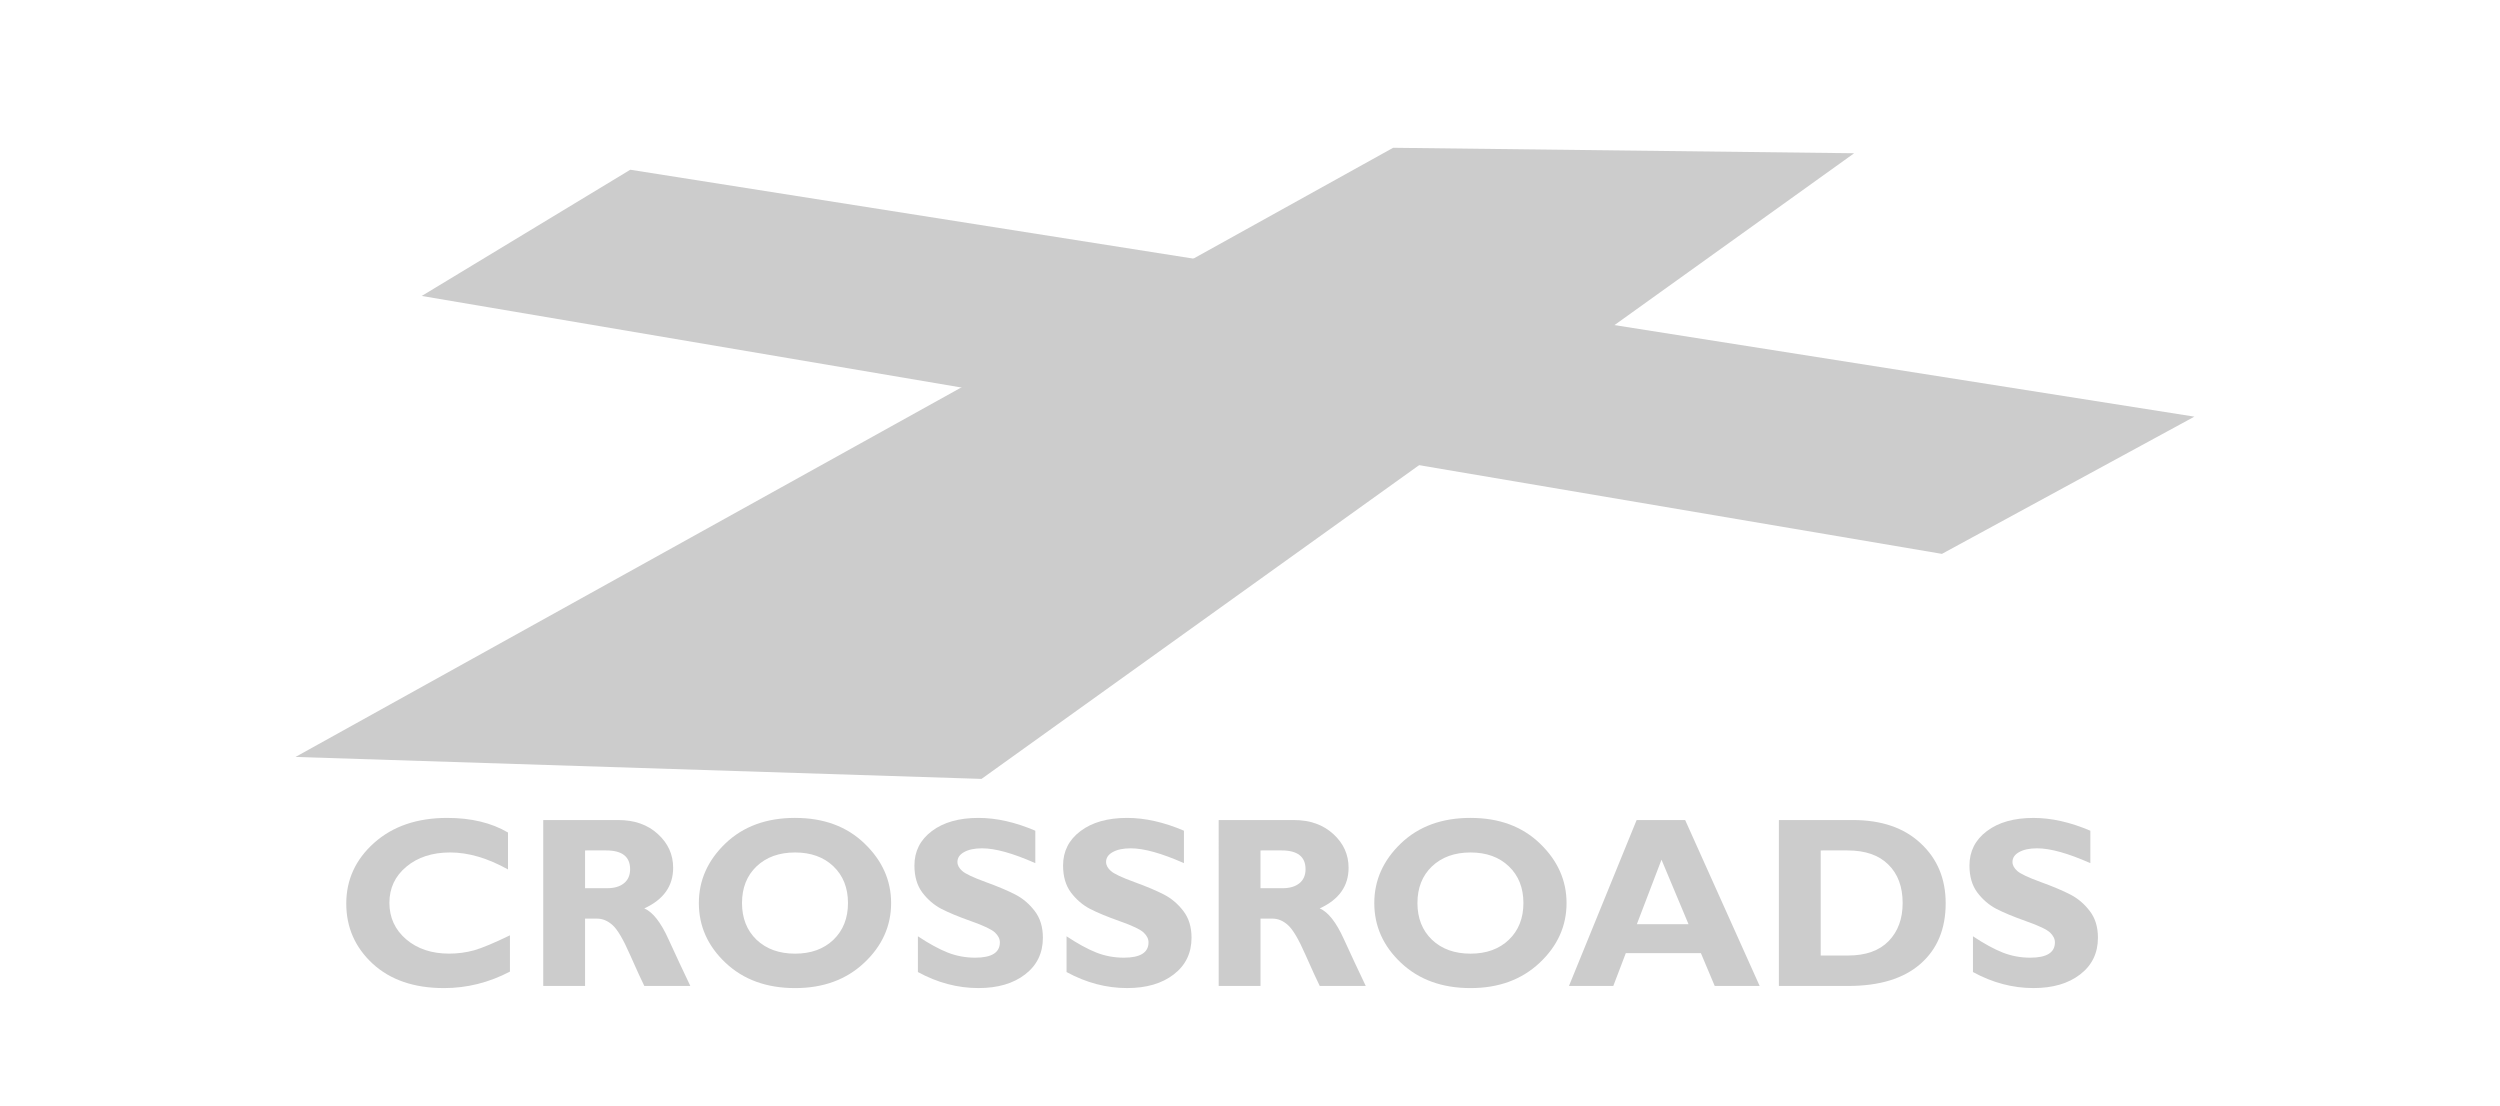 <?xml version="1.0" encoding="UTF-8" standalone="no"?>
<!-- Created with Inkscape (http://www.inkscape.org/) -->

<svg
   width="44.762mm"
   height="19.806mm"
   viewBox="0 0 44.762 19.806"
   version="1.1"
   id="svg703"
   inkscape:version="1.2.1 (9c6d41e410, 2022-07-14)"
   sodipodi:docname="logo_sive_male.svg"
   xmlns:inkscape="http://www.inkscape.org/namespaces/inkscape"
   xmlns:sodipodi="http://sodipodi.sourceforge.net/DTD/sodipodi-0.dtd"
   xmlns="http://www.w3.org/2000/svg"
   xmlns:svg="http://www.w3.org/2000/svg">
  <sodipodi:namedview
     id="namedview705"
     pagecolor="#ffffff"
     bordercolor="#000000"
     borderopacity="0.25"
     inkscape:showpageshadow="2"
     inkscape:pageopacity="0.0"
     inkscape:pagecheckerboard="0"
     inkscape:deskcolor="#d1d1d1"
     inkscape:document-units="mm"
     showgrid="false"
     inkscape:zoom="1"
     inkscape:cx="189"
     inkscape:cy="-8"
     inkscape:window-width="1895"
     inkscape:window-height="1428"
     inkscape:window-x="1572"
     inkscape:window-y="445"
     inkscape:window-maximized="0"
     inkscape:current-layer="layer1" />
  <defs
     id="defs700" />
  <g
     inkscape:label="Vrstva 1"
     inkscape:groupmode="layer"
     id="layer1"
     transform="translate(-2.314,-26.623)">
    <path
       style="fill:#cccccc;stroke-width:0.09"
       d="M 27.258,29.269 C 7.605,40.176 7.605,40.176 7.605,40.176 L 19.888,40.569 35.512,29.367 Z"
       id="path470" />
    <path
       style="fill:#cccccc;stroke-width:0.09"
       d="m 13.599,29.662 -3.734,2.26 27.219,4.618 4.52,-2.457 z"
       id="path472" />
    <g
       aria-label="CROSSROADS"
       transform="matrix(0.342,0,0,0.338,6.819,28.537)"
       id="text686"
       style="font-weight:bold;font-size:12.884px;-inkscape-font-specification:'sans-serif Bold';text-align:center;writing-mode:vertical-lr;text-orientation:upright;text-anchor:middle;fill:#cccccc;stroke-width:0.483">
      <path
         d="m 13.525,43.886 v 1.919 q -1.648,0.874 -3.454,0.874 -2.34,0 -3.731,-1.29 -1.384,-1.296 -1.384,-3.189 0,-1.894 1.459,-3.215 1.466,-1.321 3.825,-1.321 1.881,0 3.183,0.774 v 1.956 q -1.598,-0.9 -3.026,-0.9 -1.403,0 -2.296,0.755 -0.887,0.749 -0.887,1.912 0,1.17 0.874,1.931 0.881,0.761 2.252,0.761 0.679,0 1.309,-0.176 0.629,-0.182 1.875,-0.793 z"
         style="font-family:'Gill Sans MT';-inkscape-font-specification:'Gill Sans MT Bold';writing-mode:lr-tb;fill:#cccccc"
         id="path1109" />
      <path
         d="m 15.268,37.777 h 3.926 q 1.277,0 2.076,0.742 0.799,0.736 0.799,1.787 0,1.453 -1.51,2.151 0.667,0.296 1.258,1.617 0.598,1.321 1.151,2.491 H 20.559 Q 20.345,46.132 19.81,44.911 19.282,43.691 18.898,43.345 18.52,42.999 18.086,42.999 h -0.629 v 3.567 h -2.189 z m 2.189,1.61 v 2.001 h 1.158 q 0.554,0 0.874,-0.258 0.327,-0.264 0.327,-0.749 0,-0.994 -1.252,-0.994 z"
         style="font-family:'Gill Sans MT';-inkscape-font-specification:'Gill Sans MT Bold';writing-mode:lr-tb;fill:#cccccc"
         id="path1111" />
      <path
         d="m 28.454,37.664 q 2.246,0 3.636,1.359 1.39,1.353 1.39,3.152 0,1.824 -1.409,3.164 -1.409,1.34 -3.617,1.34 -2.233,0 -3.636,-1.334 -1.403,-1.334 -1.403,-3.171 0,-1.805 1.39,-3.158 1.397,-1.353 3.649,-1.353 z m 0,7.191 q 1.246,0 2.007,-0.736 0.761,-0.742 0.761,-1.944 0,-1.208 -0.761,-1.944 -0.761,-0.736 -2.007,-0.736 -1.252,0 -2.019,0.736 -0.761,0.736 -0.761,1.944 0,1.202 0.761,1.944 0.767,0.736 2.019,0.736 z"
         style="font-family:'Gill Sans MT';-inkscape-font-specification:'Gill Sans MT Bold';writing-mode:lr-tb;fill:#cccccc"
         id="path1113" />
      <path
         d="m 41.029,38.344 v 1.717 q -1.749,-0.786 -2.787,-0.786 -0.591,0 -0.944,0.201 -0.346,0.195 -0.346,0.522 0,0.252 0.252,0.478 0.252,0.226 1.227,0.585 0.975,0.359 1.56,0.667 0.585,0.308 1.007,0.868 0.428,0.56 0.428,1.415 0,1.22 -0.931,1.944 -0.925,0.723 -2.441,0.723 -1.636,0 -3.171,-0.849 v -1.894 q 0.881,0.591 1.56,0.862 0.679,0.271 1.441,0.271 1.29,0 1.29,-0.812 0,-0.277 -0.258,-0.522 -0.258,-0.245 -1.246,-0.598 -0.981,-0.352 -1.56,-0.654 -0.572,-0.302 -0.994,-0.862 -0.415,-0.56 -0.415,-1.434 0,-1.132 0.912,-1.824 0.912,-0.698 2.441,-0.698 1.409,0 2.976,0.679 z"
         style="font-family:'Gill Sans MT';-inkscape-font-specification:'Gill Sans MT Bold';writing-mode:lr-tb;fill:#cccccc"
         id="path1115" />
      <path
         d="m 48.811,38.344 v 1.717 q -1.749,-0.786 -2.787,-0.786 -0.591,0 -0.944,0.201 -0.346,0.195 -0.346,0.522 0,0.252 0.252,0.478 0.252,0.226 1.227,0.585 0.975,0.359 1.56,0.667 0.585,0.308 1.007,0.868 0.428,0.56 0.428,1.415 0,1.22 -0.931,1.944 -0.925,0.723 -2.441,0.723 -1.636,0 -3.171,-0.849 v -1.894 q 0.881,0.591 1.56,0.862 0.679,0.271 1.441,0.271 1.29,0 1.29,-0.812 0,-0.277 -0.258,-0.522 -0.258,-0.245 -1.246,-0.598 -0.981,-0.352 -1.56,-0.654 -0.572,-0.302 -0.994,-0.862 -0.415,-0.56 -0.415,-1.434 0,-1.132 0.912,-1.824 0.912,-0.698 2.441,-0.698 1.409,0 2.976,0.679 z"
         style="font-family:'Gill Sans MT';-inkscape-font-specification:'Gill Sans MT Bold';writing-mode:lr-tb;fill:#cccccc"
         id="path1117" />
      <path
         d="m 50.629,37.777 h 3.926 q 1.277,0 2.076,0.742 0.799,0.736 0.799,1.787 0,1.453 -1.51,2.151 0.667,0.296 1.258,1.617 0.598,1.321 1.151,2.491 H 55.92 Q 55.706,46.132 55.171,44.911 54.643,43.691 54.259,43.345 53.882,42.999 53.448,42.999 h -0.629 v 3.567 h -2.189 z m 2.189,1.61 v 2.001 h 1.158 q 0.554,0 0.874,-0.258 0.327,-0.264 0.327,-0.749 0,-0.994 -1.252,-0.994 z"
         style="font-family:'Gill Sans MT';-inkscape-font-specification:'Gill Sans MT Bold';writing-mode:lr-tb;fill:#cccccc"
         id="path1119" />
      <path
         d="m 63.815,37.664 q 2.246,0 3.636,1.359 1.39,1.353 1.39,3.152 0,1.824 -1.409,3.164 -1.409,1.34 -3.617,1.34 -2.233,0 -3.636,-1.334 -1.403,-1.334 -1.403,-3.171 0,-1.805 1.39,-3.158 1.397,-1.353 3.649,-1.353 z m 0,7.191 q 1.246,0 2.007,-0.736 0.761,-0.742 0.761,-1.944 0,-1.208 -0.761,-1.944 -0.761,-0.736 -2.007,-0.736 -1.252,0 -2.019,0.736 -0.761,0.736 -0.761,1.944 0,1.202 0.761,1.944 0.767,0.736 2.019,0.736 z"
         style="font-family:'Gill Sans MT';-inkscape-font-specification:'Gill Sans MT Bold';writing-mode:lr-tb;fill:#cccccc"
         id="path1121" />
      <path
         d="m 75.051,37.777 3.9,8.788 h -2.353 l -0.723,-1.736 h -3.932 l -0.654,1.736 h -2.321 l 3.542,-8.788 z m 0.176,5.517 -1.415,-3.416 -1.29,3.416 z"
         style="font-family:'Gill Sans MT';-inkscape-font-specification:'Gill Sans MT Bold';writing-mode:lr-tb;fill:#cccccc"
         id="path1123" />
      <path
         d="m 79.958,37.777 h 3.875 q 2.246,0 3.548,1.233 1.309,1.227 1.309,3.177 0,2.045 -1.327,3.215 -1.321,1.164 -3.775,1.164 h -3.63 z m 2.189,1.61 v 5.567 h 1.428 q 1.39,0 2.126,-0.761 0.736,-0.767 0.736,-2.019 0,-1.296 -0.749,-2.038 -0.742,-0.749 -2.139,-0.749 z"
         style="font-family:'Gill Sans MT';-inkscape-font-specification:'Gill Sans MT Bold';writing-mode:lr-tb;fill:#cccccc"
         id="path1125" />
      <path
         d="m 96.264,38.344 v 1.717 q -1.749,-0.786 -2.787,-0.786 -0.591,0 -0.944,0.201 -0.346,0.195 -0.346,0.522 0,0.252 0.252,0.478 0.252,0.226 1.227,0.585 0.975,0.359 1.56,0.667 0.585,0.308 1.007,0.868 0.428,0.56 0.428,1.415 0,1.22 -0.931,1.944 -0.925,0.723 -2.441,0.723 -1.636,0 -3.171,-0.849 v -1.894 q 0.881,0.591 1.56,0.862 0.679,0.271 1.441,0.271 1.29,0 1.29,-0.812 0,-0.277 -0.258,-0.522 Q 93.892,43.49 92.904,43.137 91.923,42.785 91.344,42.483 90.772,42.181 90.35,41.621 89.935,41.061 89.935,40.187 q 0,-1.132 0.912,-1.824 0.912,-0.698 2.441,-0.698 1.409,0 2.976,0.679 z"
         style="font-family:'Gill Sans MT';-inkscape-font-specification:'Gill Sans MT Bold';writing-mode:lr-tb;fill:#cccccc"
         id="path1127" />
    </g>
  </g>
</svg>
